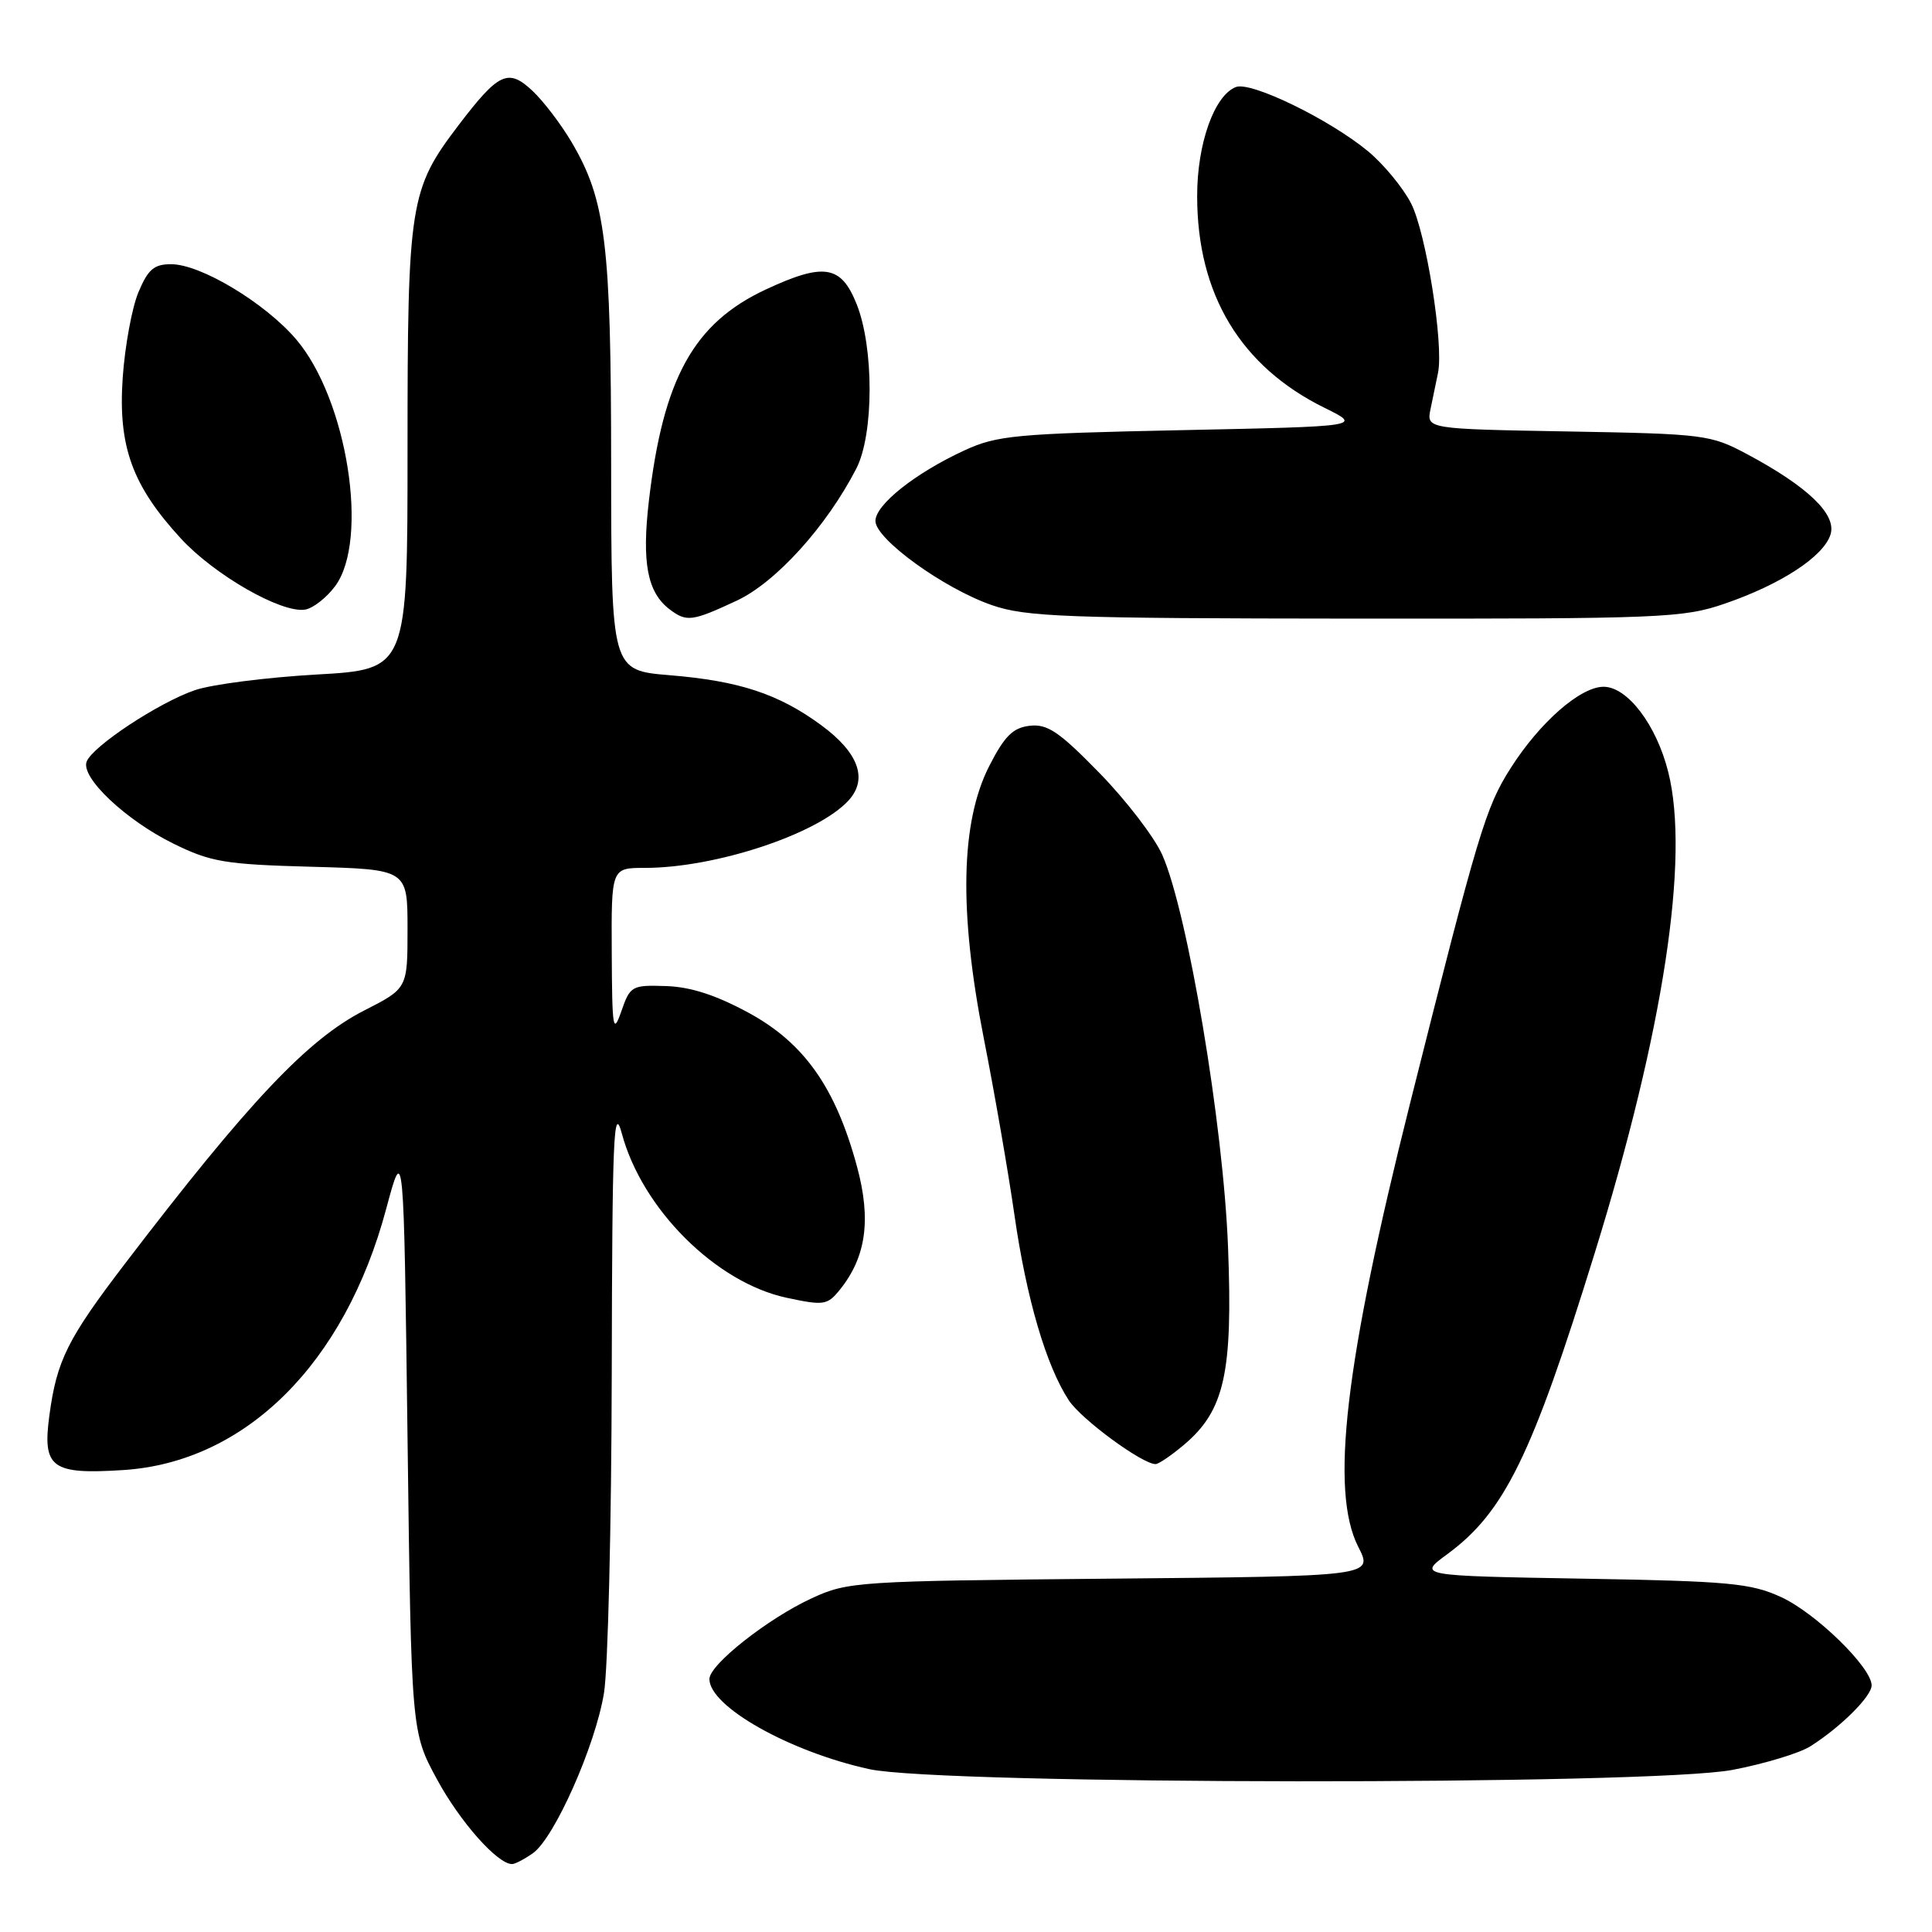 <?xml version="1.0" encoding="UTF-8" standalone="no"?>
<!DOCTYPE svg PUBLIC "-//W3C//DTD SVG 1.1//EN" "http://www.w3.org/Graphics/SVG/1.1/DTD/svg11.dtd" >
<svg xmlns="http://www.w3.org/2000/svg" xmlns:xlink="http://www.w3.org/1999/xlink" version="1.1" viewBox="0 0 256 256">
 <g >
 <path fill="currentColor"
d=" M 70.60 245.57 C 73.45 243.57 78.89 231.33 80.03 224.34 C 80.56 221.13 81.02 202.07 81.06 182.00 C 81.12 150.64 81.31 146.16 82.40 150.21 C 85.09 160.21 94.86 169.95 104.23 171.96 C 109.13 173.01 109.62 172.94 111.24 170.95 C 114.77 166.60 115.47 161.63 113.55 154.55 C 110.73 144.13 106.58 138.23 99.25 134.23 C 94.93 131.88 91.55 130.77 88.28 130.66 C 83.71 130.51 83.50 130.63 82.33 134.00 C 81.23 137.15 81.11 136.37 81.06 126.25 C 81.00 115.00 81.00 115.00 85.45 115.00 C 94.84 115.00 108.43 110.49 112.46 106.04 C 115.03 103.20 113.76 99.73 108.83 96.10 C 103.18 91.95 97.98 90.23 88.75 89.47 C 81.00 88.83 81.00 88.83 80.98 61.66 C 80.97 32.24 80.27 26.54 75.75 18.85 C 74.34 16.46 72.00 13.39 70.55 12.03 C 67.33 9.02 66.08 9.61 60.76 16.59 C 54.28 25.10 54.00 26.88 54.00 59.53 C 54.00 88.70 54.00 88.70 41.92 89.38 C 35.28 89.76 28.02 90.69 25.80 91.46 C 21.03 93.10 12.25 98.89 11.48 100.92 C 10.67 103.02 16.68 108.69 22.99 111.79 C 27.93 114.22 29.81 114.54 41.25 114.85 C 54.00 115.20 54.00 115.20 54.00 123.09 C 54.00 130.97 54.00 130.97 48.25 133.90 C 40.76 137.72 32.96 145.98 16.57 167.43 C 8.94 177.42 7.52 180.26 6.54 187.57 C 5.61 194.50 6.83 195.40 16.33 194.79 C 32.53 193.75 45.68 180.70 51.17 160.19 C 53.50 151.50 53.50 151.50 54.00 190.50 C 54.50 229.50 54.50 229.50 57.92 235.80 C 60.96 241.41 65.92 247.00 67.85 247.00 C 68.24 247.00 69.47 246.36 70.60 245.57 Z  M 229.56 234.52 C 233.81 233.71 238.46 232.30 239.89 231.39 C 243.90 228.85 248.00 224.77 248.00 223.32 C 248.00 220.95 240.59 213.72 236.00 211.62 C 231.99 209.78 229.12 209.51 209.69 209.18 C 187.87 208.80 187.87 208.80 191.78 205.93 C 199.35 200.36 202.99 192.93 211.32 166.00 C 220.42 136.60 223.92 113.69 221.05 102.29 C 219.49 96.06 215.65 91.00 212.48 91.00 C 209.41 91.00 204.03 95.71 200.17 101.78 C 196.86 106.97 195.89 110.21 186.89 146.00 C 178.19 180.62 176.21 197.56 179.98 204.97 C 181.97 208.86 181.97 208.86 147.23 209.18 C 113.59 209.49 112.35 209.57 107.58 211.77 C 101.76 214.45 94.00 220.57 94.00 222.48 C 94.00 226.12 104.60 232.10 115.18 234.42 C 124.73 236.51 218.72 236.59 229.56 234.52 Z  M 156.85 191.47 C 162.26 186.92 163.37 181.96 162.72 165.23 C 162.10 149.06 157.37 120.89 154.01 113.28 C 152.97 110.94 149.23 106.06 145.69 102.43 C 140.33 96.94 138.79 95.90 136.44 96.17 C 134.21 96.43 133.11 97.53 131.08 101.50 C 127.28 108.96 127.05 120.78 130.36 137.60 C 131.76 144.69 133.59 155.22 134.42 161.00 C 136.01 172.07 138.62 180.97 141.63 185.56 C 143.28 188.07 151.35 194.00 153.12 194.00 C 153.52 194.00 155.20 192.86 156.85 191.47 Z  M 97.60 79.60 C 102.79 77.19 109.52 69.76 113.47 62.08 C 115.80 57.54 115.82 46.02 113.49 40.25 C 111.44 35.14 109.16 34.78 101.49 38.35 C 91.94 42.80 87.89 50.10 85.99 66.29 C 85.02 74.55 85.77 78.50 88.74 80.75 C 90.97 82.44 91.71 82.35 97.60 79.60 Z  M 228.59 79.97 C 236.02 77.41 241.63 73.74 242.55 70.83 C 243.40 68.18 239.57 64.49 231.50 60.18 C 226.67 57.60 225.85 57.49 207.75 57.17 C 189.00 56.84 189.00 56.84 189.56 54.17 C 189.87 52.70 190.32 50.54 190.55 49.38 C 191.31 45.59 188.96 30.84 186.98 26.96 C 185.92 24.89 183.36 21.78 181.28 20.05 C 176.20 15.84 165.78 10.76 163.77 11.53 C 160.90 12.63 158.62 19.05 158.63 26.00 C 158.63 39.01 164.39 48.57 175.53 54.05 C 180.50 56.50 180.50 56.50 156.50 57.00 C 134.53 57.46 132.10 57.69 127.77 59.69 C 121.27 62.69 116.00 66.88 116.00 69.03 C 116.00 71.43 125.06 77.98 131.42 80.18 C 135.95 81.75 141.15 81.94 179.59 81.97 C 220.35 82.00 223.01 81.89 228.59 79.97 Z  M 44.40 77.68 C 48.96 71.55 46.01 52.87 39.22 44.94 C 35.10 40.13 26.61 35.02 22.70 35.01 C 20.41 35.00 19.62 35.68 18.34 38.73 C 17.48 40.79 16.55 45.88 16.26 50.04 C 15.63 59.16 17.52 64.35 23.99 71.38 C 28.44 76.20 37.25 81.25 40.40 80.78 C 41.44 80.63 43.24 79.23 44.40 77.68 Z "/>
</g>
</svg>